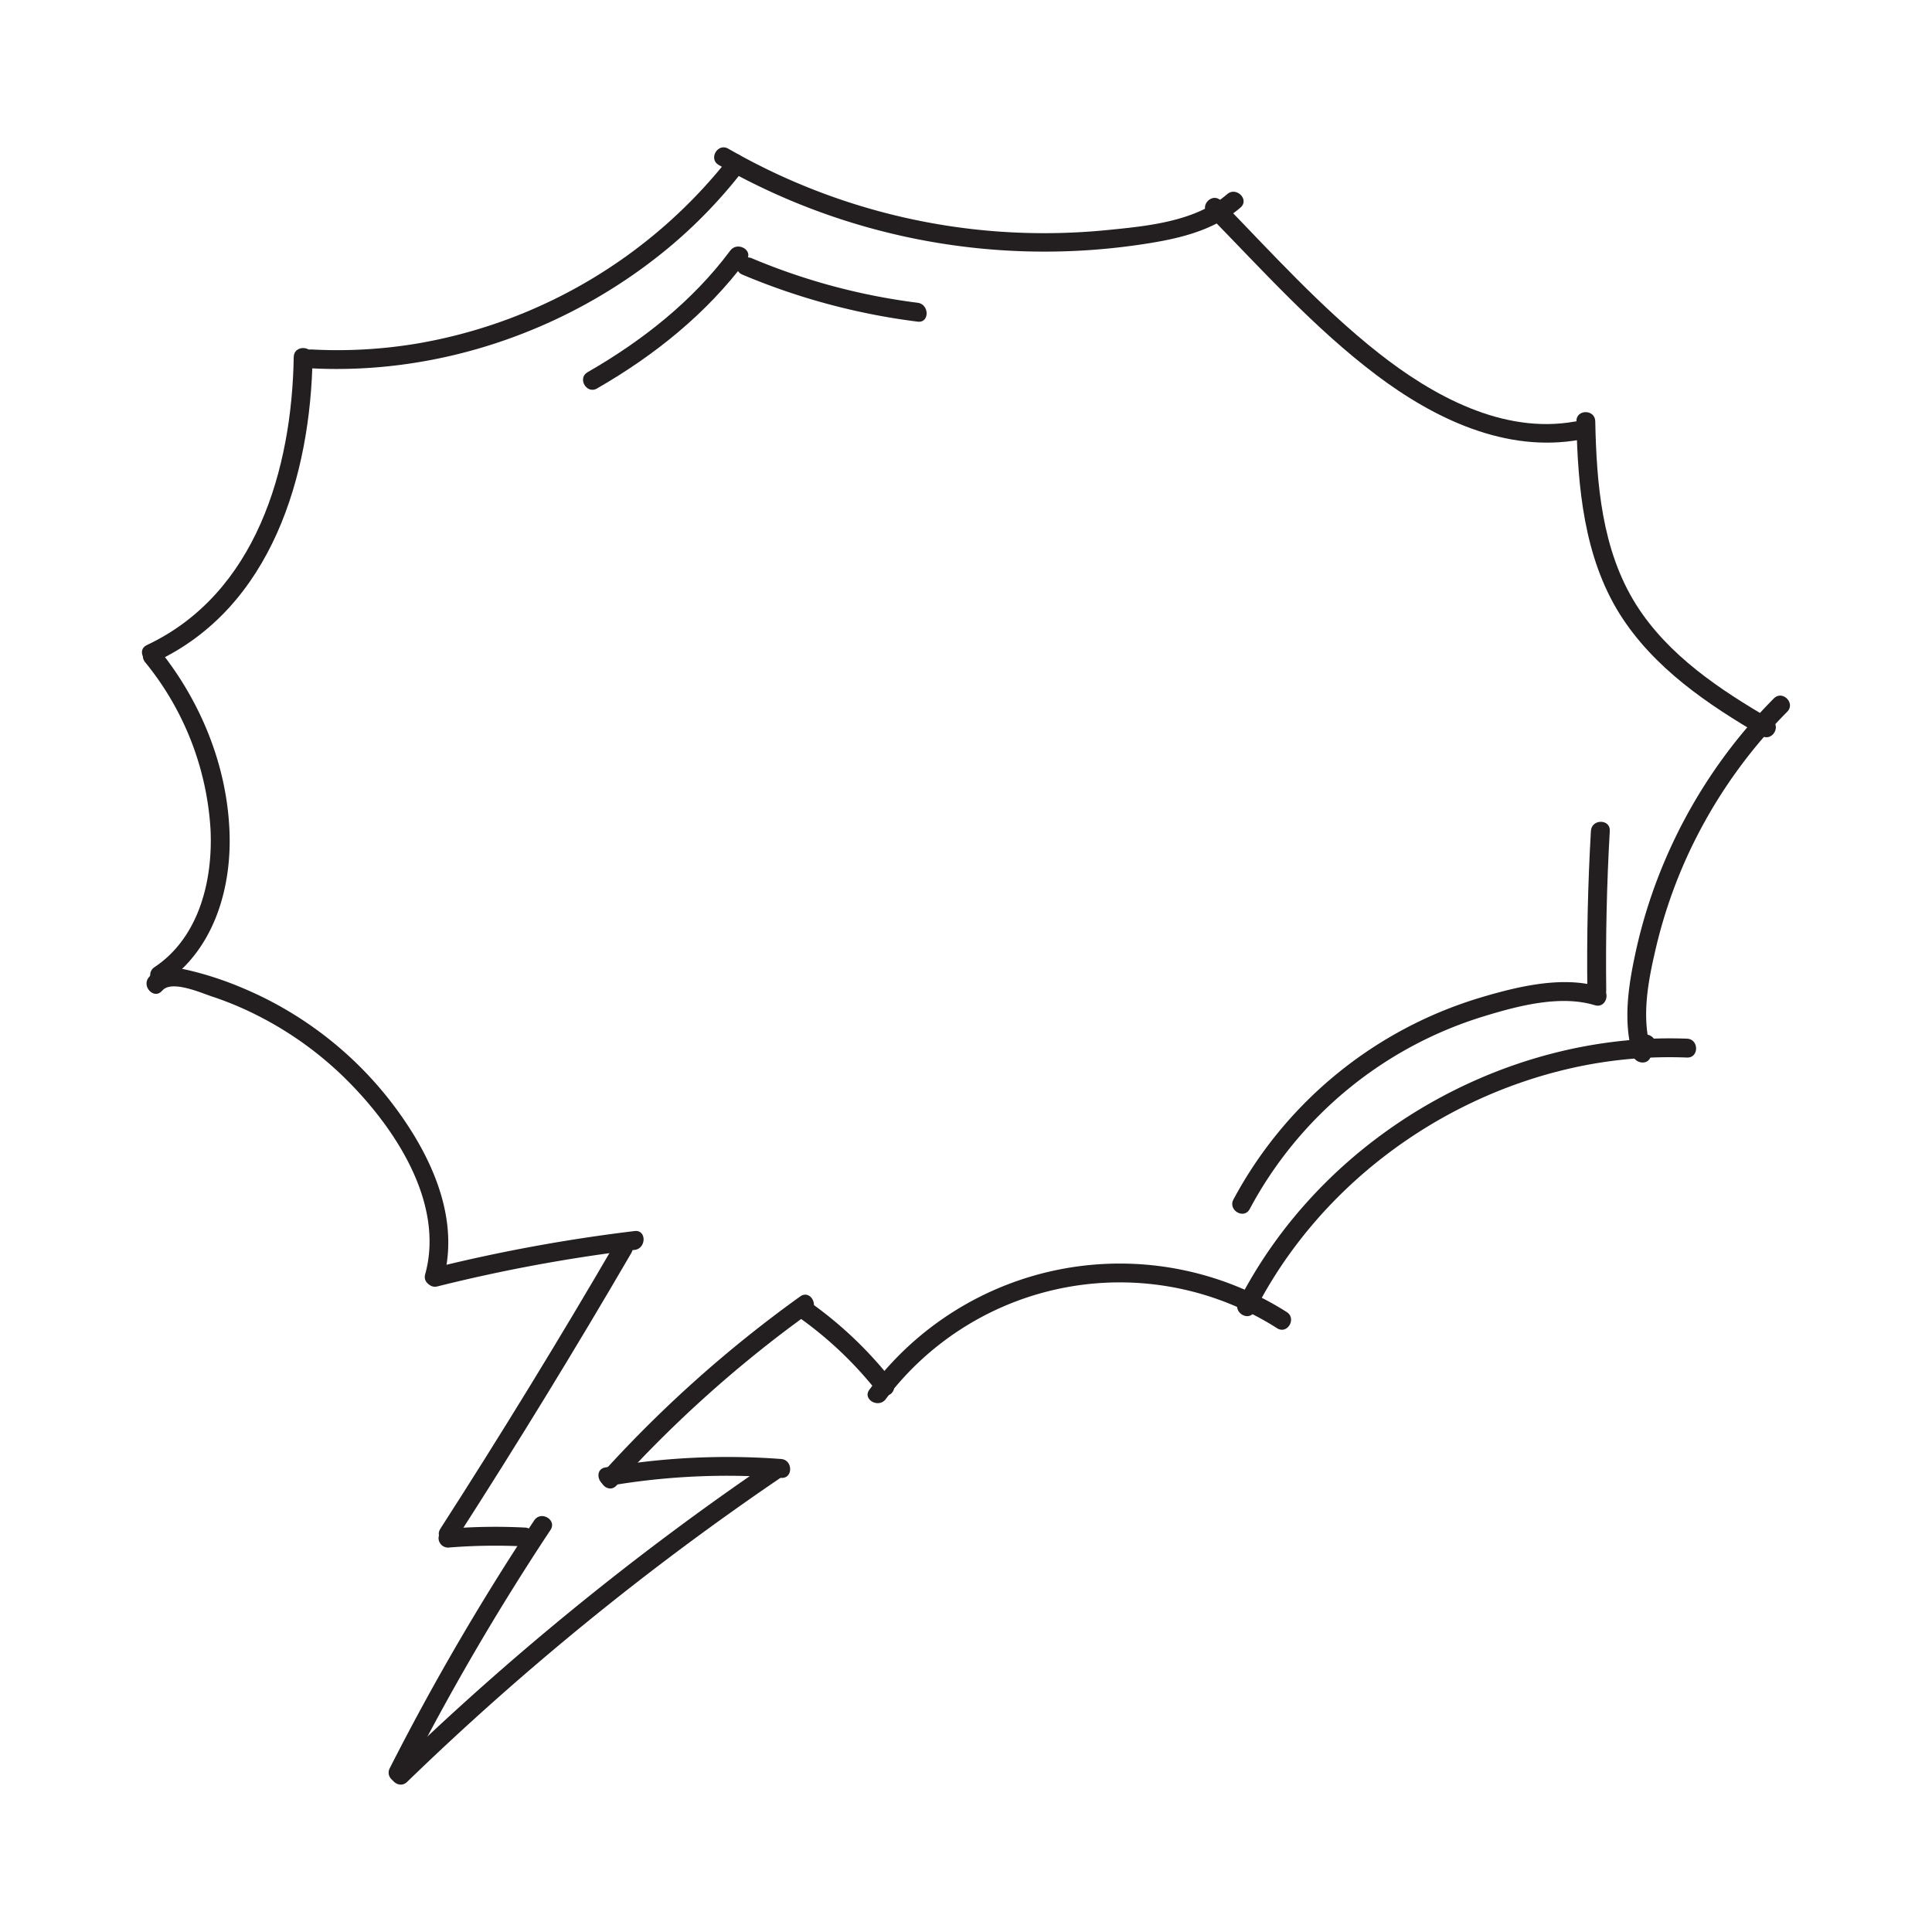 <svg id="Layer_2" data-name="Layer 2" xmlns="http://www.w3.org/2000/svg" viewBox="0 0 512 512"><defs><style>.cls-1{fill:#231f20;}</style></defs><path class="cls-1" d="M163,329.53q-22.32,38.33-46.32,75.63c-1.75,2.72,2.58,5.23,4.31,2.53q24-37.31,46.32-75.64c1.63-2.78-2.69-5.3-4.31-2.52Z"/><path class="cls-1" d="M118.72,410.13a155.14,155.14,0,0,1,20.34-.31,2.5,2.5,0,0,0,0-5,155.14,155.14,0,0,0-20.34.31,2.56,2.56,0,0,0-2.5,2.5,2.53,2.53,0,0,0,2.5,2.5Z"/><path class="cls-1" d="M141.57,402.92a660.71,660.71,0,0,0-38.28,65.67c-1.46,2.86,2.86,5.4,4.32,2.52a660.56,660.56,0,0,1,38.28-65.66c1.78-2.69-2.55-5.2-4.32-2.53Z"/><path class="cls-1" d="M107.88,472.23a741.67,741.67,0,0,1,98.67-80.39c2.65-1.8.15-6.13-2.52-4.32a749.55,749.55,0,0,0-99.69,81.18c-2.31,2.24,1.23,5.77,3.54,3.53Z"/><path class="cls-1" d="M207,386.65a189.94,189.94,0,0,0-46.6,2.24c-3.16.54-1.82,5.36,1.33,4.82A184.52,184.52,0,0,1,207,391.65c3.21.24,3.19-4.76,0-5Z"/><path class="cls-1" d="M163.39,393.67a323.84,323.84,0,0,1,51.22-45.79c2.59-1.86.1-6.2-2.53-4.32a329.73,329.73,0,0,0-52.23,46.58c-2.15,2.38,1.37,5.92,3.54,3.53Z"/><path class="cls-1" d="M212,349.32a100.05,100.05,0,0,1,20.75,19.88,2.53,2.53,0,0,0,3.54,0,2.57,2.57,0,0,0,0-3.54A104.83,104.83,0,0,0,214.5,345a2.52,2.52,0,0,0-3.42.9,2.56,2.56,0,0,0,.9,3.42Z"/><path class="cls-1" d="M234.73,370.78A77.63,77.63,0,0,1,338.45,352c2.74,1.72,5.25-2.61,2.52-4.31a82.58,82.58,0,0,0-110.56,20.58c-1.94,2.56,2.4,5.06,4.32,2.52Z"/><path class="cls-1" d="M332.47,347.52c16.64-32.65,48.32-56.41,84-64.46a118.3,118.3,0,0,1,30.6-2.8c3.21.13,3.21-4.88,0-5-37.83-1.44-75.51,15.26-100.72,43.34A123.72,123.72,0,0,0,328.15,345c-1.46,2.87,2.85,5.4,4.32,2.53Z"/><path class="cls-1" d="M434.25,275.4,433,277.82l4.57.6c-2.63-8.75-.86-18.07,1.16-26.77a131.1,131.1,0,0,1,7.7-23.16,132.9,132.9,0,0,1,27.2-39.87c2.27-2.29-1.27-5.82-3.54-3.53a137.36,137.36,0,0,0-28.79,42.75,135.46,135.46,0,0,0-7.73,24c-2,9.13-3.57,18.79-.82,27.93.59,1.94,3.57,2.59,4.57.59l1.22-2.42c1.44-2.86-2.87-5.4-4.32-2.52Z"/><path class="cls-1" d="M469.42,190.71c-13.56-7.88-27.33-17-35.84-30.49-9.08-14.43-10.48-32-10.82-48.58-.06-3.22-5.06-3.23-5,0,.36,17.48,2,35.93,11.5,51.11,9,14.28,23.32,23.95,37.63,32.28,2.79,1.62,5.31-2.7,2.53-4.32Z"/><path class="cls-1" d="M320,56.72C334.39,71.42,348.32,87,364.77,99.4c15.32,11.56,34.29,20.67,53.91,17.13,3.16-.56,1.82-5.38-1.33-4.82-19,3.43-37.68-6.82-52.13-18.24C350.08,81.51,337,67,323.57,53.18c-2.25-2.3-5.78,1.24-3.53,3.54Z"/><path class="cls-1" d="M190.46,43.72A173.77,173.77,0,0,0,300.93,65c9.86-1.4,20.08-3.33,27.82-10,2.43-2.11-1.12-5.64-3.54-3.54-8.39,7.29-21.29,8.47-31.9,9.52a169.21,169.21,0,0,1-34.42-.13A167.77,167.77,0,0,1,193,39.4c-2.8-1.6-5.32,2.71-2.53,4.32Z"/><path class="cls-1" d="M193.35,41.64A133.66,133.66,0,0,1,110.78,91a127.84,127.84,0,0,1-28.25,1.61c-3.21-.16-3.21,4.84,0,5,34,1.75,68-10,94.2-31.58a130.14,130.14,0,0,0,20.16-20.81c1.94-2.51-1.57-6.07-3.54-3.53Z"/><path class="cls-1" d="M77.84,94.65c-.49,29.63-10,62.7-38.94,76.31-2.91,1.37-.38,5.68,2.52,4.32C72,160.93,82.32,125.93,82.84,94.65c0-3.22-5-3.22-5,0Z"/><path class="cls-1" d="M38.46,175.49a77.29,77.29,0,0,1,17.33,44.29c.66,13.45-3,28.64-14.85,36.53-2.66,1.78-.16,6.11,2.52,4.32,13.07-8.73,17.89-24.88,17.37-39.95-.61-17.78-7.69-35-18.83-48.73-2-2.5-5.55,1.06-3.54,3.54Z"/><path class="cls-1" d="M43,262.54c2.38-2.92,10.26.57,13.14,1.53a87,87,0,0,1,12.52,5.26,92.86,92.86,0,0,1,22.2,15.86C104.09,298,118,318.4,112.67,337.72c-.85,3.1,4,4.43,4.82,1.33,4.78-17.31-4.3-35-14.83-48.26a97.38,97.38,0,0,0-39-29.22,88.34,88.34,0,0,0-13.53-4.41c-3.65-.87-8-1.41-10.7,1.85-2,2.47,1.5,6,3.53,3.53Z"/><path class="cls-1" d="M115.92,340.91a428.67,428.67,0,0,1,52.26-9.67c3.15-.38,3.19-5.39,0-5a439.14,439.14,0,0,0-53.59,9.85c-3.12.78-1.8,5.61,1.33,4.82Z"/><path class="cls-1" d="M421.61,220.19q-1.22,21.17-.94,42.35c0,3.22,5,3.23,5,0q-.27-21.18.94-42.35c.18-3.21-4.82-3.2-5,0Z"/><path class="cls-1" d="M424,261.54c-9.91-3-21.76-.11-31.43,2.76a110.21,110.21,0,0,0-65.7,53.58c-1.5,2.84,2.81,5.37,4.32,2.52a105.24,105.24,0,0,1,61.82-51c9-2.76,20.38-5.84,29.66-3,3.08.93,4.4-3.89,1.33-4.82Z"/><path class="cls-1" d="M158.24,102.93c15.23-8.75,29.07-19.87,39.6-34,1.93-2.59-2.41-5.08-4.31-2.53-10,13.44-23.37,23.93-37.81,32.23-2.79,1.6-.28,5.93,2.52,4.32Z"/><path class="cls-1" d="M243.23,80.24a166.58,166.58,0,0,1-44-11.8c-2.93-1.24-5.48,3.07-2.53,4.32a175.49,175.49,0,0,0,46.49,12.48c3.18.4,3.15-4.6,0-5Z"/></svg>